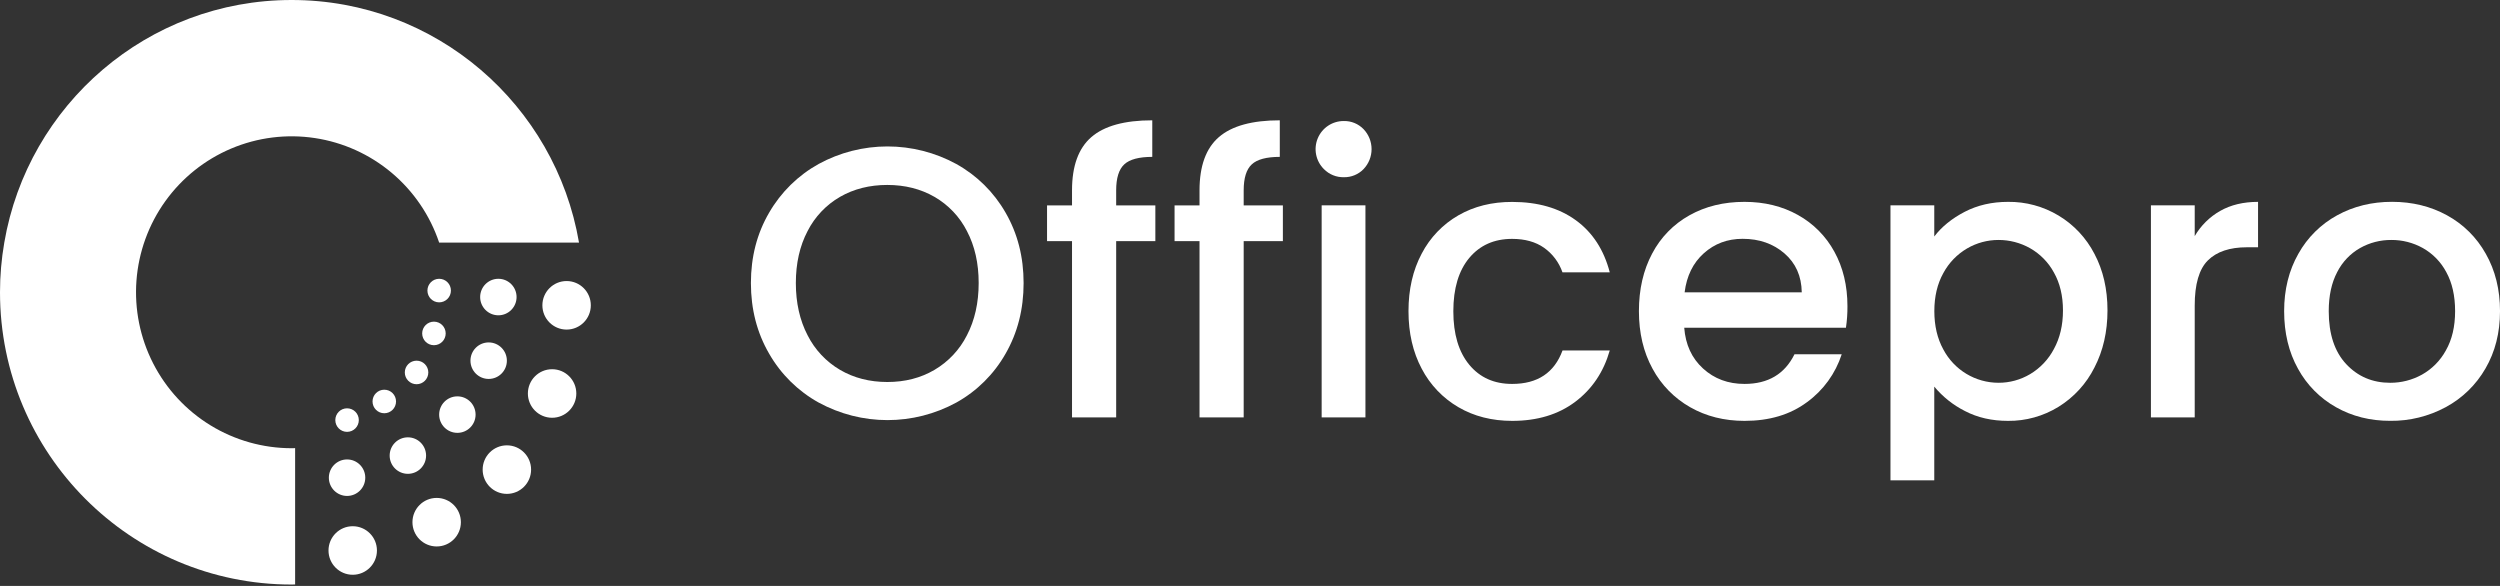 <svg width="192" height="45" viewBox="0 0 192 45" fill="none" xmlns="http://www.w3.org/2000/svg">
<rect x="0" y="0" width="192" height="45" fill="#333333" stroke="none"/>
<path d="M62.876 30.919C61.29 30.039 59.974 28.741 59.071 27.165C58.137 25.559 57.67 23.751 57.67 21.74C57.67 19.73 58.137 17.927 59.071 16.33C59.977 14.761 61.292 13.468 62.876 12.591C64.497 11.708 66.312 11.246 68.156 11.246C70.001 11.246 71.816 11.708 73.437 12.591C75.018 13.466 76.329 14.76 77.227 16.33C78.151 17.927 78.613 19.731 78.613 21.74C78.613 23.75 78.151 25.558 77.227 27.165C76.333 28.741 75.023 30.04 73.441 30.919C71.82 31.802 70.005 32.264 68.16 32.264C66.316 32.264 64.501 31.802 62.88 30.919H62.876ZM71.769 28.406C72.838 27.778 73.704 26.855 74.262 25.746C74.861 24.594 75.161 23.259 75.162 21.74C75.163 20.222 74.863 18.892 74.262 17.749C73.703 16.649 72.837 15.735 71.769 15.119C70.708 14.509 69.499 14.204 68.142 14.204C66.785 14.204 65.575 14.509 64.513 15.119C63.446 15.735 62.58 16.649 62.021 17.749C61.42 18.893 61.121 20.223 61.121 21.74C61.122 23.258 61.422 24.593 62.021 25.746C62.579 26.855 63.446 27.779 64.516 28.406C65.577 29.027 66.787 29.337 68.145 29.338C69.502 29.339 70.711 29.028 71.769 28.406Z" fill="white"/>
<path d="M88.731 18.518H85.722V32.057H82.331V18.518H80.413V15.773H82.331V14.62C82.331 12.748 82.827 11.383 83.819 10.526C84.812 9.669 86.37 9.24 88.495 9.24V12.048C87.472 12.048 86.755 12.24 86.342 12.625C85.928 13.009 85.722 13.674 85.722 14.62V15.773H88.731V18.518Z" fill="white"/>
<path d="M98.525 18.518H95.515V32.057H92.123V18.518H90.206V15.773H92.123V14.62C92.123 12.748 92.62 11.383 93.613 10.526C94.606 9.669 96.165 9.24 98.288 9.24V12.048C97.266 12.048 96.548 12.24 96.135 12.625C95.722 13.009 95.515 13.674 95.515 14.62V15.773H98.525V18.518Z" fill="white"/>
<path d="M101.679 12.99C101.373 12.688 101.165 12.302 101.08 11.88C100.995 11.459 101.038 11.021 101.203 10.624C101.368 10.227 101.647 9.888 102.005 9.651C102.364 9.415 102.784 9.29 103.213 9.295C103.493 9.29 103.771 9.342 104.03 9.449C104.288 9.556 104.522 9.715 104.718 9.916C105.115 10.328 105.337 10.88 105.337 11.453C105.337 12.027 105.115 12.578 104.718 12.99C104.522 13.191 104.288 13.35 104.03 13.456C103.771 13.563 103.493 13.615 103.213 13.61C102.929 13.617 102.646 13.566 102.382 13.459C102.118 13.353 101.879 13.193 101.679 12.99ZM104.866 15.769V32.057H101.503V15.769H104.866Z" fill="white"/>
<path d="M109.186 19.479C109.825 18.249 110.803 17.228 112.004 16.538C113.205 15.847 114.583 15.504 116.138 15.508C118.104 15.508 119.731 15.976 121.02 16.912C122.309 17.847 123.179 19.183 123.63 20.917H119.998C119.735 20.153 119.238 19.491 118.578 19.026C117.929 18.572 117.112 18.346 116.129 18.346C114.752 18.346 113.656 18.834 112.84 19.809C112.025 20.785 111.617 22.15 111.616 23.903C111.616 25.658 112.024 27.027 112.84 28.013C113.656 28.998 114.756 29.489 116.138 29.485C118.084 29.485 119.372 28.628 120.003 26.914H123.63C123.157 28.569 122.272 29.884 120.976 30.86C119.68 31.835 118.068 32.323 116.138 32.323C114.583 32.323 113.207 31.973 112.009 31.274C110.807 30.575 109.828 29.549 109.186 28.314C108.51 27.043 108.172 25.57 108.172 23.895C108.172 22.221 108.51 20.749 109.186 19.479Z" fill="white"/>
<path d="M141.768 25.17H129.349C129.448 26.47 129.93 27.514 130.795 28.303C131.661 29.093 132.723 29.487 133.981 29.485C135.789 29.485 137.067 28.727 137.816 27.209H141.443C140.965 28.688 140.031 29.977 138.774 30.889C137.486 31.846 135.888 32.324 133.981 32.323C132.426 32.323 131.034 31.974 129.806 31.274C128.584 30.582 127.582 29.557 126.916 28.318C126.218 27.046 125.869 25.573 125.869 23.898C125.869 22.224 126.207 20.751 126.883 19.479C127.53 18.24 128.525 17.218 129.744 16.538C130.974 15.847 132.385 15.502 133.978 15.503C135.511 15.503 136.878 15.838 138.078 16.508C139.261 17.163 140.233 18.142 140.88 19.331C141.548 20.544 141.883 21.938 141.884 23.514C141.888 24.068 141.85 24.622 141.768 25.17ZM138.375 22.45C138.356 21.208 137.914 20.213 137.049 19.464C136.184 18.715 135.112 18.341 133.833 18.341C132.672 18.341 131.68 18.71 130.854 19.45C130.028 20.189 129.537 21.189 129.379 22.45H138.375Z" fill="white"/>
<path d="M150.881 16.271C151.865 15.759 152.976 15.503 154.215 15.503C155.582 15.486 156.926 15.85 158.098 16.555C159.27 17.259 160.224 18.277 160.852 19.493C161.521 20.754 161.855 22.203 161.855 23.839C161.855 25.476 161.521 26.939 160.852 28.229C160.229 29.471 159.274 30.514 158.093 31.244C156.928 31.963 155.583 32.337 154.215 32.323C152.976 32.323 151.874 32.072 150.911 31.569C150.004 31.113 149.201 30.474 148.552 29.693V36.89H145.188V15.769H148.552V18.163C149.12 17.415 149.897 16.784 150.881 16.271ZM157.739 20.927C157.316 20.148 156.684 19.503 155.914 19.065C155.171 18.645 154.332 18.426 153.48 18.429C152.635 18.429 151.805 18.653 151.075 19.079C150.304 19.529 149.672 20.184 149.249 20.971C148.787 21.8 148.556 22.775 148.557 23.898C148.557 25.021 148.788 26.002 149.249 26.84C149.657 27.611 150.266 28.257 151.012 28.707C151.758 29.158 152.612 29.396 153.483 29.397C154.339 29.4 155.18 29.169 155.917 28.731C156.691 28.269 157.323 27.6 157.742 26.8C158.205 25.954 158.436 24.968 158.436 23.844C158.436 22.72 158.204 21.748 157.739 20.927Z" fill="white"/>
<path d="M170.512 16.197C171.328 15.734 172.296 15.503 173.418 15.503V18.991H172.562C171.244 18.991 170.246 19.326 169.568 19.996C168.89 20.667 168.552 21.829 168.554 23.485V32.057H165.191V15.769H168.554V18.133C169.024 17.326 169.7 16.657 170.512 16.197Z" fill="white"/>
<path d="M179.406 31.274C178.174 30.583 177.161 29.557 176.484 28.315C175.776 27.043 175.422 25.57 175.422 23.895C175.422 22.24 175.786 20.772 176.514 19.49C177.208 18.243 178.242 17.218 179.493 16.535C180.752 15.844 182.158 15.499 183.712 15.5C185.265 15.501 186.671 15.846 187.93 16.535C189.181 17.218 190.215 18.243 190.909 19.49C191.637 20.772 192.001 22.24 192.001 23.895C192.001 25.551 191.629 27.019 190.885 28.3C190.163 29.556 189.105 30.585 187.831 31.271C186.522 31.976 185.057 32.337 183.572 32.32C182.033 32.322 180.645 31.974 179.406 31.274ZM185.999 28.776C186.776 28.342 187.415 27.697 187.842 26.914C188.316 26.085 188.552 25.08 188.552 23.898C188.552 22.717 188.326 21.717 187.874 20.898C187.463 20.122 186.839 19.481 186.075 19.05C185.335 18.638 184.502 18.424 183.656 18.429C182.814 18.423 181.986 18.637 181.252 19.05C180.498 19.48 179.888 20.123 179.496 20.898C179.064 21.717 178.847 22.717 178.847 23.898C178.847 25.653 179.295 27.008 180.189 27.964C181.084 28.92 182.21 29.398 183.567 29.398C184.417 29.401 185.254 29.187 185.999 28.776Z" fill="white"/>
<path d="M22.399 0C11.327 0 2.137 8.052 0.329 18.631C0.111 19.891 0.001 21.168 0 22.446C0 34.846 10.028 44.893 22.399 44.893C22.488 44.893 22.575 44.887 22.665 44.886V34.417C22.575 34.417 22.488 34.423 22.399 34.423C20.2 34.423 18.043 33.815 16.167 32.666C14.29 31.517 12.767 29.872 11.763 27.91C10.76 25.949 10.316 23.749 10.48 21.551C10.645 19.354 11.411 17.244 12.694 15.455C13.978 13.665 15.73 12.265 17.756 11.409C19.782 10.553 22.005 10.274 24.18 10.603C26.354 10.931 28.396 11.854 30.081 13.271C31.765 14.688 33.027 16.543 33.727 18.631H44.468C42.66 8.053 33.47 0 22.399 0Z" fill="white"/>
<path d="M43.515 25.312C44.543 25.312 45.375 24.478 45.375 23.448C45.375 22.419 44.543 21.584 43.515 21.584C42.488 21.584 41.655 22.419 41.655 23.448C41.655 24.478 42.488 25.312 43.515 25.312Z" fill="white"/>
<path d="M42.401 32.084C43.428 32.084 44.261 31.249 44.261 30.22C44.261 29.19 43.428 28.356 42.401 28.356C41.373 28.356 40.541 29.19 40.541 30.22C40.541 31.249 41.373 32.084 42.401 32.084Z" fill="white"/>
<path d="M38.928 37.93C39.955 37.93 40.788 37.095 40.788 36.066C40.788 35.036 39.955 34.202 38.928 34.202C37.901 34.202 37.068 35.036 37.068 36.066C37.068 37.095 37.901 37.93 38.928 37.93Z" fill="white"/>
<path d="M33.536 41.968C34.564 41.968 35.396 41.134 35.396 40.104C35.396 39.075 34.564 38.24 33.536 38.24C32.509 38.24 31.676 39.075 31.676 40.104C31.676 41.134 32.509 41.968 33.536 41.968Z" fill="white"/>
<path d="M27.089 44.142C28.116 44.142 28.949 43.307 28.949 42.278C28.949 41.248 28.116 40.414 27.089 40.414C26.062 40.414 25.229 41.248 25.229 42.278C25.229 43.307 26.062 44.142 27.089 44.142Z" fill="white"/>
<path d="M26.655 38.088C27.427 38.088 28.053 37.461 28.053 36.687C28.053 35.913 27.427 35.285 26.655 35.285C25.883 35.285 25.256 35.913 25.256 36.687C25.256 37.461 25.883 38.088 26.655 38.088Z" fill="white"/>
<path d="M31.325 36.39C32.097 36.39 32.723 35.763 32.723 34.989C32.723 34.214 32.097 33.587 31.325 33.587C30.552 33.587 29.926 34.214 29.926 34.989C29.926 35.763 30.552 36.39 31.325 36.39Z" fill="white"/>
<path d="M35.126 33.243C35.899 33.243 36.525 32.616 36.525 31.842C36.525 31.067 35.899 30.44 35.126 30.44C34.354 30.44 33.727 31.067 33.727 31.842C33.727 32.616 34.354 33.243 35.126 33.243Z" fill="white"/>
<path d="M37.53 29.102C38.302 29.102 38.928 28.474 38.928 27.7C38.928 26.926 38.302 26.298 37.53 26.298C36.758 26.298 36.131 26.926 36.131 27.7C36.131 28.474 36.758 29.102 37.53 29.102Z" fill="white"/>
<path d="M38.275 24.215C39.047 24.215 39.673 23.587 39.673 22.813C39.673 22.039 39.047 21.411 38.275 21.411C37.502 21.411 36.876 22.039 36.876 22.813C36.876 23.587 37.502 24.215 38.275 24.215Z" fill="white"/>
<path d="M33.728 23.221C34.227 23.221 34.631 22.816 34.631 22.316C34.631 21.816 34.227 21.411 33.728 21.411C33.23 21.411 32.826 21.816 32.826 22.316C32.826 22.816 33.23 23.221 33.728 23.221Z" fill="white"/>
<path d="M33.326 26.512C33.825 26.512 34.229 26.108 34.229 25.608C34.229 25.108 33.825 24.703 33.326 24.703C32.828 24.703 32.423 25.108 32.423 25.608C32.423 26.108 32.828 26.512 33.326 26.512Z" fill="white"/>
<path d="M31.992 29.509C32.49 29.509 32.895 29.104 32.895 28.605C32.895 28.105 32.49 27.7 31.992 27.7C31.494 27.7 31.089 28.105 31.089 28.605C31.089 29.104 31.494 29.509 31.992 29.509Z" fill="white"/>
<path d="M29.513 31.738C30.012 31.738 30.416 31.333 30.416 30.833C30.416 30.334 30.012 29.929 29.513 29.929C29.015 29.929 28.61 30.334 28.61 30.833C28.61 31.333 29.015 31.738 29.513 31.738Z" fill="white"/>
<path d="M26.654 33.167C27.153 33.167 27.557 32.762 27.557 32.263C27.557 31.763 27.153 31.358 26.654 31.358C26.156 31.358 25.752 31.763 25.752 32.263C25.752 32.762 26.156 33.167 26.654 33.167Z" fill="white"/>
</svg>
